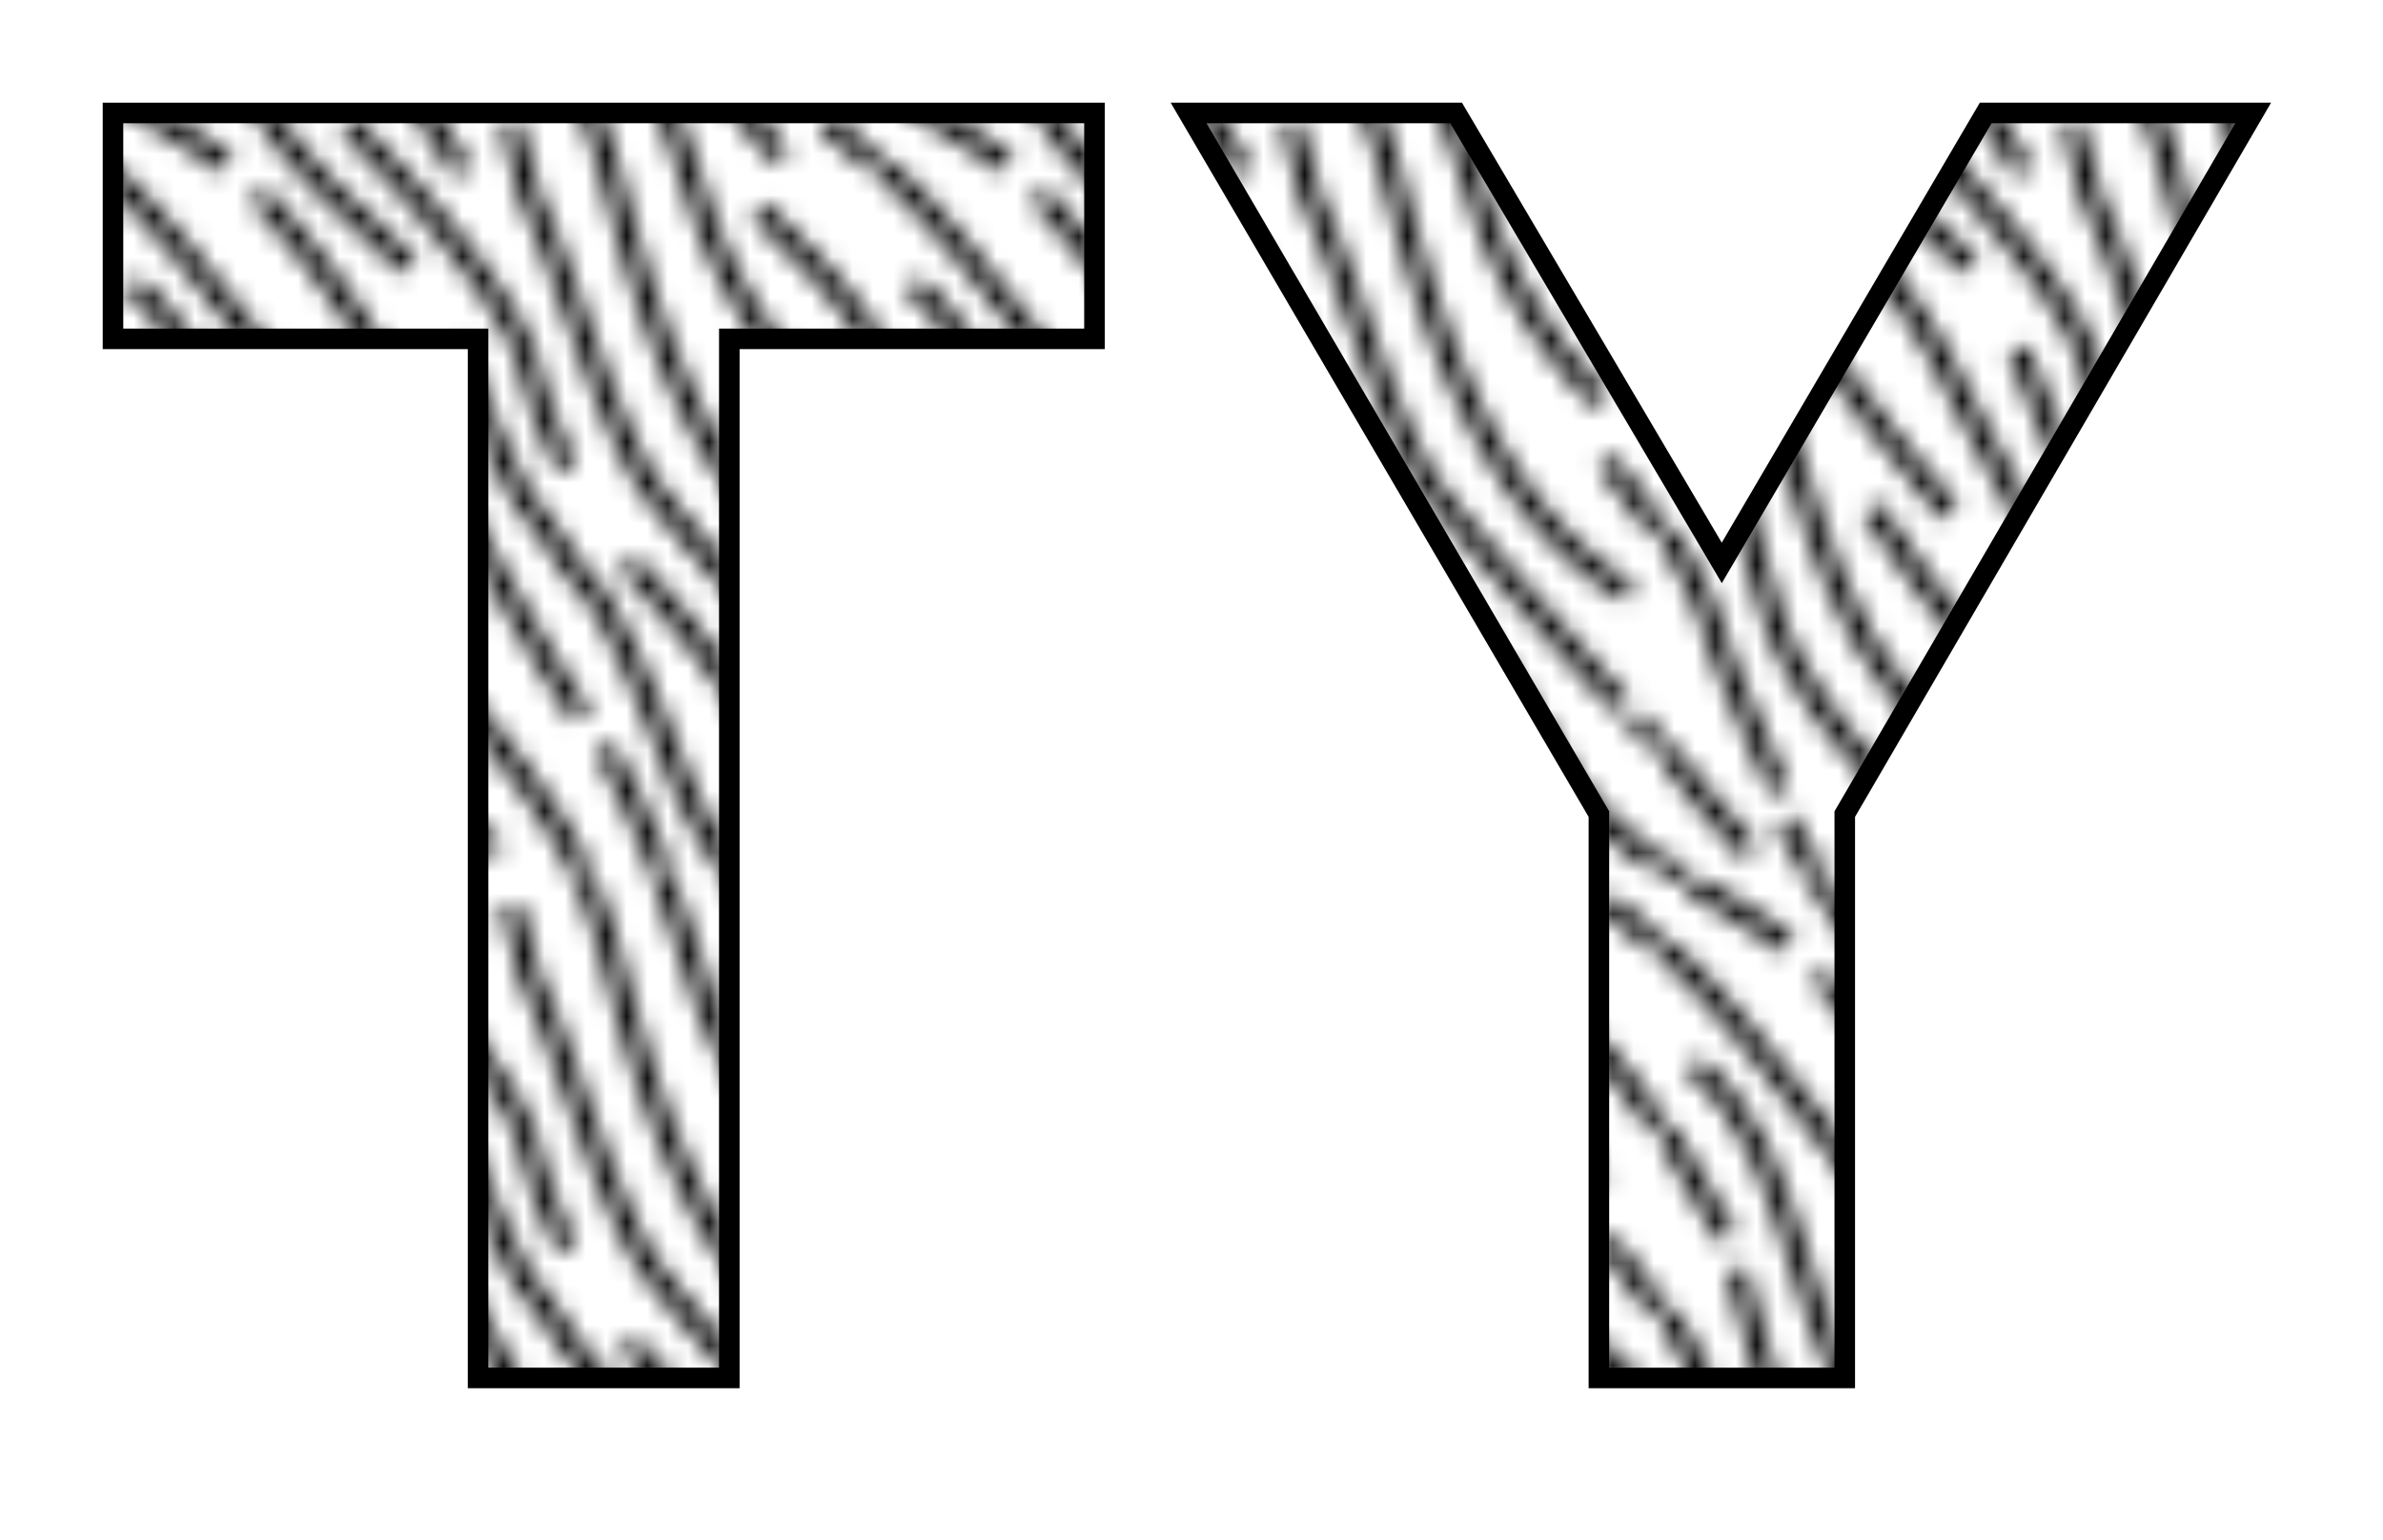 <svg id="sticker-ty" data-name="Layer 1" xmlns="http://www.w3.org/2000/svg" xmlns:xlink="http://www.w3.org/1999/xlink" width="116" height="75" viewBox="-5 -5 116 75">
	<defs>
		<style>
			svg {
				filter: drop-shadow(0 2px 5px rgba(0,0,0,1));
			}
			.cls-1, .cls-3, .cls-6 {
				fill: none;
			}

			.cls-2 {
				clip-path: url(#clip-path);
			}

			.cls-3, .cls-6 {
				stroke: black;
			}

			.cls-3 {
				stroke-width: 1px;
			}

			.cls-4 {
				fill: #fff;
			}

			.cls-5 {
				fill: url(#jazdow-pattern);
			}

			.cls-6 {
				stroke-miterlimit: 10;
			}
		</style>
		<clipPath id="clip-path">
			<rect id="SVGID" class="cls-1" width="37.8" height="37.8"/>
		</clipPath>
		
		<pattern id="jazdow-pattern" data-name="432-K" width="37.8" height="37.8" patternUnits="userSpaceOnUse" viewBox="0 0 37.8 37.8">
			<rect class="cls-1" width="37.8" height="37.8"/>
			<g class="cls-2">
				<path class="cls-3" d="M17.441,3.358A21.578,21.578,0,0,0,15.269,0"/>
				<path class="cls-3" d="M23.5,0a19.979,19.979,0,0,1,.817,2.108c1.375,4.25,3.5,16.75,12,21.75"/>
				<path class="cls-3" d="M1.223,0A50.936,50.936,0,0,1,6.066,2.983"/>
				<path class="cls-3" d="M14.941,7.983C12.231,5.374,9.762,3.489,7.535,0"/>
				<path class="cls-3" d="M22.566,17.733a27.321,27.321,0,0,1-1.875-5.125c-1-3.375-6.625-9.5-8.75-11.5"/>
				<path class="cls-3" d="M27.332,0c0.638,1.673,1.243,3.415,1.733,4.983a23.861,23.861,0,0,0,5.875,9.5"/>
				<path class="cls-3" d="M33.066,2.608A22.425,22.425,0,0,1,30.88,0"/>
				<path class="cls-3" d="M35.191,0.983A30.525,30.525,0,0,1,37.8,3.166"/>
				<path class="cls-3" d="M13.941,19.983C9.6,15.205,5.441,8.164,0,3.119"/>
				<path class="cls-3" d="M3.566,18.816s0.334,1.5,1.667,6,6.583,9.49,6.583,9.49A22.987,22.987,0,0,1,15.25,37.8"/>
				<path class="cls-3" d="M17.941,29.557c2.059,2.676,4.116,5.1,5.547,8.243"/>
				<path class="cls-3" d="M0,37.049c0.395,0.263.79,0.512,1.185,0.751"/>
				<path class="cls-3" d="M5.941,34.932A26.909,26.909,0,0,0,7.521,37.8"/>
				<path class="cls-3" d="M27.323,37.8a44.1,44.1,0,0,0-2.883-6.368"/>
				<path class="cls-3" d="M25.566,22.432a45.806,45.806,0,0,1,7.25,9.625A14.78,14.78,0,0,0,37.8,37.082"/>
				<path class="cls-3" d="M31.941,5.233l1.875,1.875A25.092,25.092,0,0,1,37.8,12.047"/>
				<path class="cls-3" d="M19.816,1.108a29.3,29.3,0,0,1,1,3.625c1.25,2,3.75,11.375,6.125,14.375s9,10.25,9,10.25"/>
				<path class="cls-3" d="M35.191,17.483a43.53,43.53,0,0,1,2.61,3.494"/>
				<path class="cls-3" d="M3.066,17.233C1.9,15.186.972,13.494,0,11.967"/>
				<path class="cls-3" d="M5.566,33.483c-0.125-.625-2.5-5.5-3.25-8.125A17.644,17.644,0,0,0,0,20.9"/>
				<path class="cls-3" d="M1.441,8.858c5.542,4.541,4.379,12.816,10.125,20,5.3,6.625,7.625,7.5,7.625,7.5"/>
				<path class="cls-3" d="M7.566,4.483a42.743,42.743,0,0,1,5.875,7.875c1.75,3.5,7.25,13.75,9.875,17.5"/>
				<path class="cls-3" d="M10.066,19.733c1.834,2.333,1.334,2.5,6.667,8.666"/>
				<path class="cls-3" d="M17.233,11.983s2.5,6.5,3.5,7.666a29.962,29.962,0,0,1,2.208,3.157c1.625,1.25,3.625,6.25,5,9.75A24.3,24.3,0,0,0,30.862,37.8"/>
				<path class="cls-3" d="M36.566,29.983c0.442,0.477.85,0.945,1.235,1.408"/>
				<path class="cls-3" d="M4.191,36.483c-1.565-1.565-2.723-3.233-4.19-5"/>
			</g>
		</pattern>
	</defs>
	<title>sticker-ty</title>
	<g>
		<polygon class="cls-4" points="48.277 11.499 30.502 11.499 30.502 62.092 18.272 62.092 18.272 11.499 0.5 11.499 0.5 0.5 48.277 0.5 48.277 11.499"/>
		<polygon class="cls-5" points="48.277 11.499 30.502 11.499 30.502 62.092 18.272 62.092 18.272 11.499 0.5 11.499 0.5 0.5 48.277 0.5 48.277 11.499"/>
		<polygon class="cls-6" points="48.277 11.499 30.502 11.499 30.502 62.092 18.272 62.092 18.272 11.499 0.5 11.499 0.5 0.5 48.277 0.5 48.277 11.499"/>
	</g>
	<g>
		<polygon class="cls-4" points="84.8 34.638 84.8 62.092 72.831 62.092 72.831 34.638 52.858 0.5 65.881 0.5 78.813 22.408 91.66 0.5 104.682 0.5 84.8 34.638"/>
		<polygon class="cls-5" points="84.8 34.638 84.8 62.092 72.831 62.092 72.831 34.638 52.858 0.5 65.881 0.5 78.813 22.408 91.66 0.5 104.682 0.5 84.8 34.638"/>
		<polygon class="cls-6" points="84.8 34.638 84.8 62.092 72.831 62.092 72.831 34.638 52.858 0.5 65.881 0.5 78.813 22.408 91.66 0.5 104.682 0.5 84.8 34.638"/>
	</g>
</svg>
